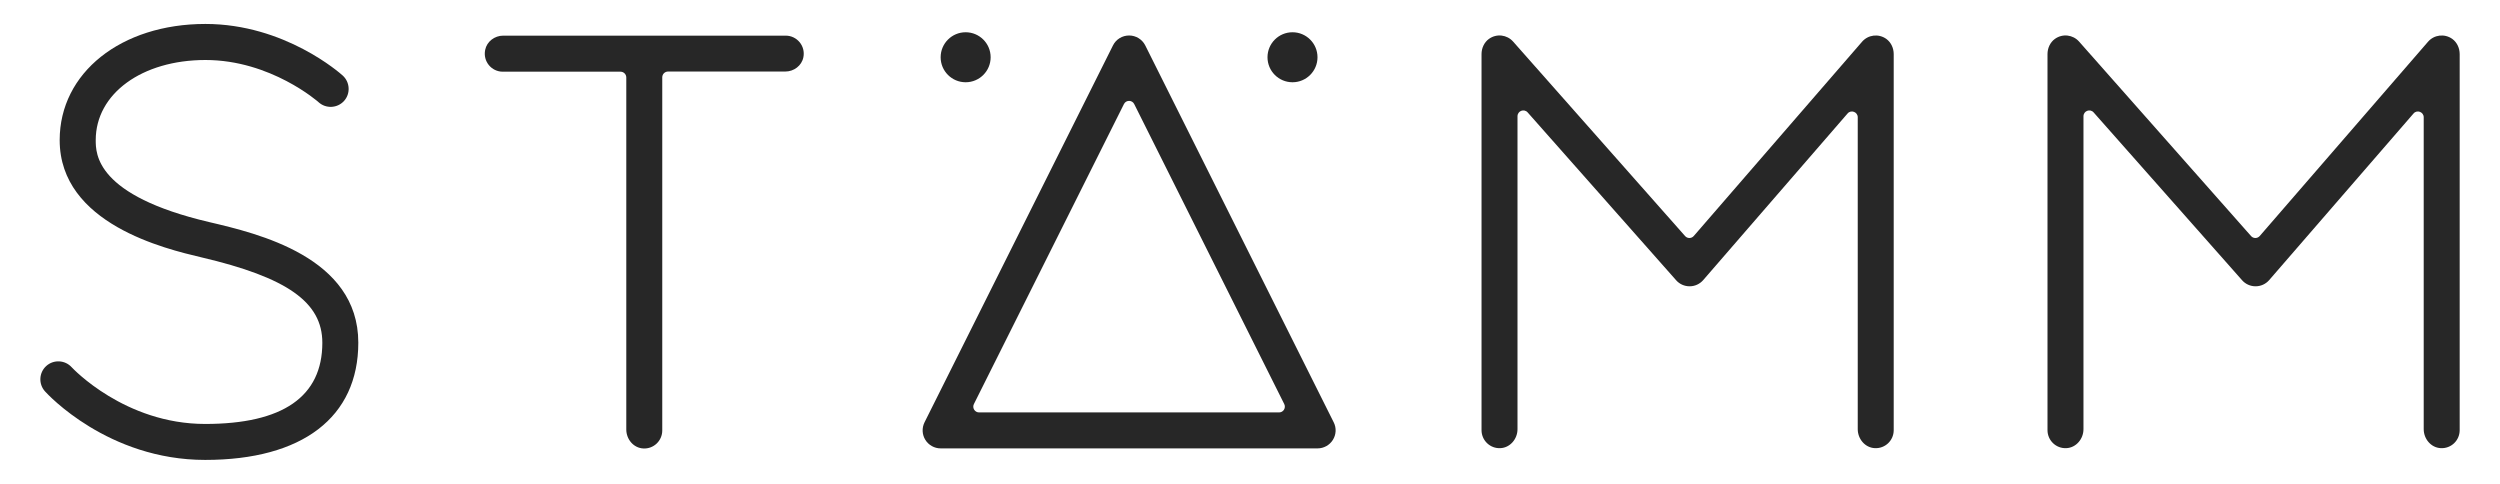 <?xml version="1.0" encoding="utf-8"?>
<!-- Generator: Adobe Illustrator 24.3.0, SVG Export Plug-In . SVG Version: 6.00 Build 0)  -->
<svg version="1.1" id="Layer_1" xmlns="http://www.w3.org/2000/svg" xmlns:xlink="http://www.w3.org/1999/xlink" x="0px" y="0px"
	 viewBox="0 0 310 60" style="enable-background:new 0 0 310 60;" xml:space="preserve">
<style type="text/css">
	.st0{fill:#272727;}
</style>
<g>
	<g>
		<g>
			<path class="st0" d="M97.43,4.42l-35.03,0c-1.06,0-2.03,0.72-2.24,1.77c-0.29,1.44,0.8,2.7,2.18,2.7h14.6
				c0.4,0,0.72,0.32,0.72,0.72v43.65c0,1.21,0.9,2.29,2.11,2.35c1.29,0.07,2.35-0.96,2.35-2.23V9.59c0-0.4,0.32-0.72,0.72-0.72
				h14.54c1.06,0,2.03-0.72,2.24-1.77C99.9,5.68,98.81,4.42,97.43,4.42z"/>
			<path class="st0" d="M232.47,55.57c-1.21-0.06-2.11-1.15-2.11-2.35V14.54c0-0.66-0.83-0.97-1.26-0.47l-17.91,20.67
				c-0.42,0.48-1.03,0.76-1.67,0.76h-0.01c-0.64,0-1.25-0.27-1.67-0.75l-18.41-20.81c-0.44-0.5-1.26-0.19-1.26,0.48v38.8
				c0,1.21-0.91,2.29-2.11,2.35c-1.29,0.07-2.35-0.96-2.35-2.23V6.71c0-0.73,0.32-1.45,0.91-1.88c0.97-0.7,2.25-0.52,3,0.32
				l21.33,24.12c0.29,0.33,0.8,0.32,1.08-0.01L230.9,5.17c0.74-0.85,2.03-1.04,3.01-0.34c0.59,0.43,0.91,1.15,0.91,1.88v46.63
				C234.82,54.62,233.76,55.64,232.47,55.57z"/>
			<path class="st0" d="M302.65,55.57c-1.21-0.06-2.11-1.15-2.11-2.35V14.54c0-0.66-0.83-0.97-1.26-0.47l-17.91,20.67
				c-0.42,0.48-1.03,0.76-1.67,0.76h-0.01c-0.64,0-1.25-0.27-1.67-0.75l-18.41-20.81c-0.44-0.5-1.26-0.19-1.26,0.48v38.8
				c0,1.21-0.91,2.29-2.11,2.35c-1.29,0.07-2.35-0.96-2.35-2.23V6.71c0-0.73,0.32-1.45,0.91-1.88c0.97-0.7,2.25-0.52,3,0.32
				l21.33,24.12c0.29,0.33,0.8,0.32,1.08-0.01l20.87-24.09c0.74-0.85,2.03-1.04,3.01-0.34c0.59,0.43,0.91,1.15,0.91,1.88v46.63
				C305,54.62,303.94,55.64,302.65,55.57z"/>
			<path class="st0" d="M163.38,55.6h-46.74c-0.77,0-1.49-0.4-1.9-1.06c-0.41-0.66-0.44-1.48-0.1-2.17l23.37-46.74
				c0.38-0.76,1.15-1.23,2-1.23s1.62,0.48,2,1.23l23.37,46.74c0.35,0.69,0.31,1.51-0.1,2.17C164.87,55.2,164.15,55.6,163.38,55.6z
				 M121.4,51.14h37.21c0.53,0,0.87-0.56,0.64-1.03L140.64,12.9c-0.26-0.52-1.01-0.52-1.27,0l-18.61,37.21
				C120.53,50.58,120.87,51.14,121.4,51.14z"/>
			<circle class="st0" cx="119.74" cy="7.1" r="3.1"/>
			<circle class="st0" cx="160.27" cy="7.1" r="3.1"/>
			<g>
				<path class="st0" d="M25.44,57.03c-12.05,0-19.55-8.15-19.86-8.5c-0.83-0.92-0.75-2.33,0.16-3.15c0.91-0.82,2.32-0.75,3.15,0.16
					c0.11,0.12,6.58,7.03,16.55,7.03c9.64,0,14.53-3.39,14.53-10.07c0-5.03-4.36-8.1-15.04-10.6C20.59,30.87,7.4,27.78,7.4,17.37
					c0-8.34,7.6-14.4,18.07-14.4c9.85,0,16.74,6.14,17.03,6.4c0.91,0.83,0.98,2.24,0.16,3.15c-0.83,0.91-2.24,0.98-3.15,0.16
					c-0.05-0.05-5.94-5.24-14.03-5.24c-7.88,0-13.61,4.18-13.61,9.93c0,1.7,0,6.87,14.08,10.17c6,1.41,18.48,4.33,18.48,14.95
					C44.43,51.73,37.51,57.03,25.44,57.03z"/>
			</g>
		</g>
	</g>
</g>
</svg>
